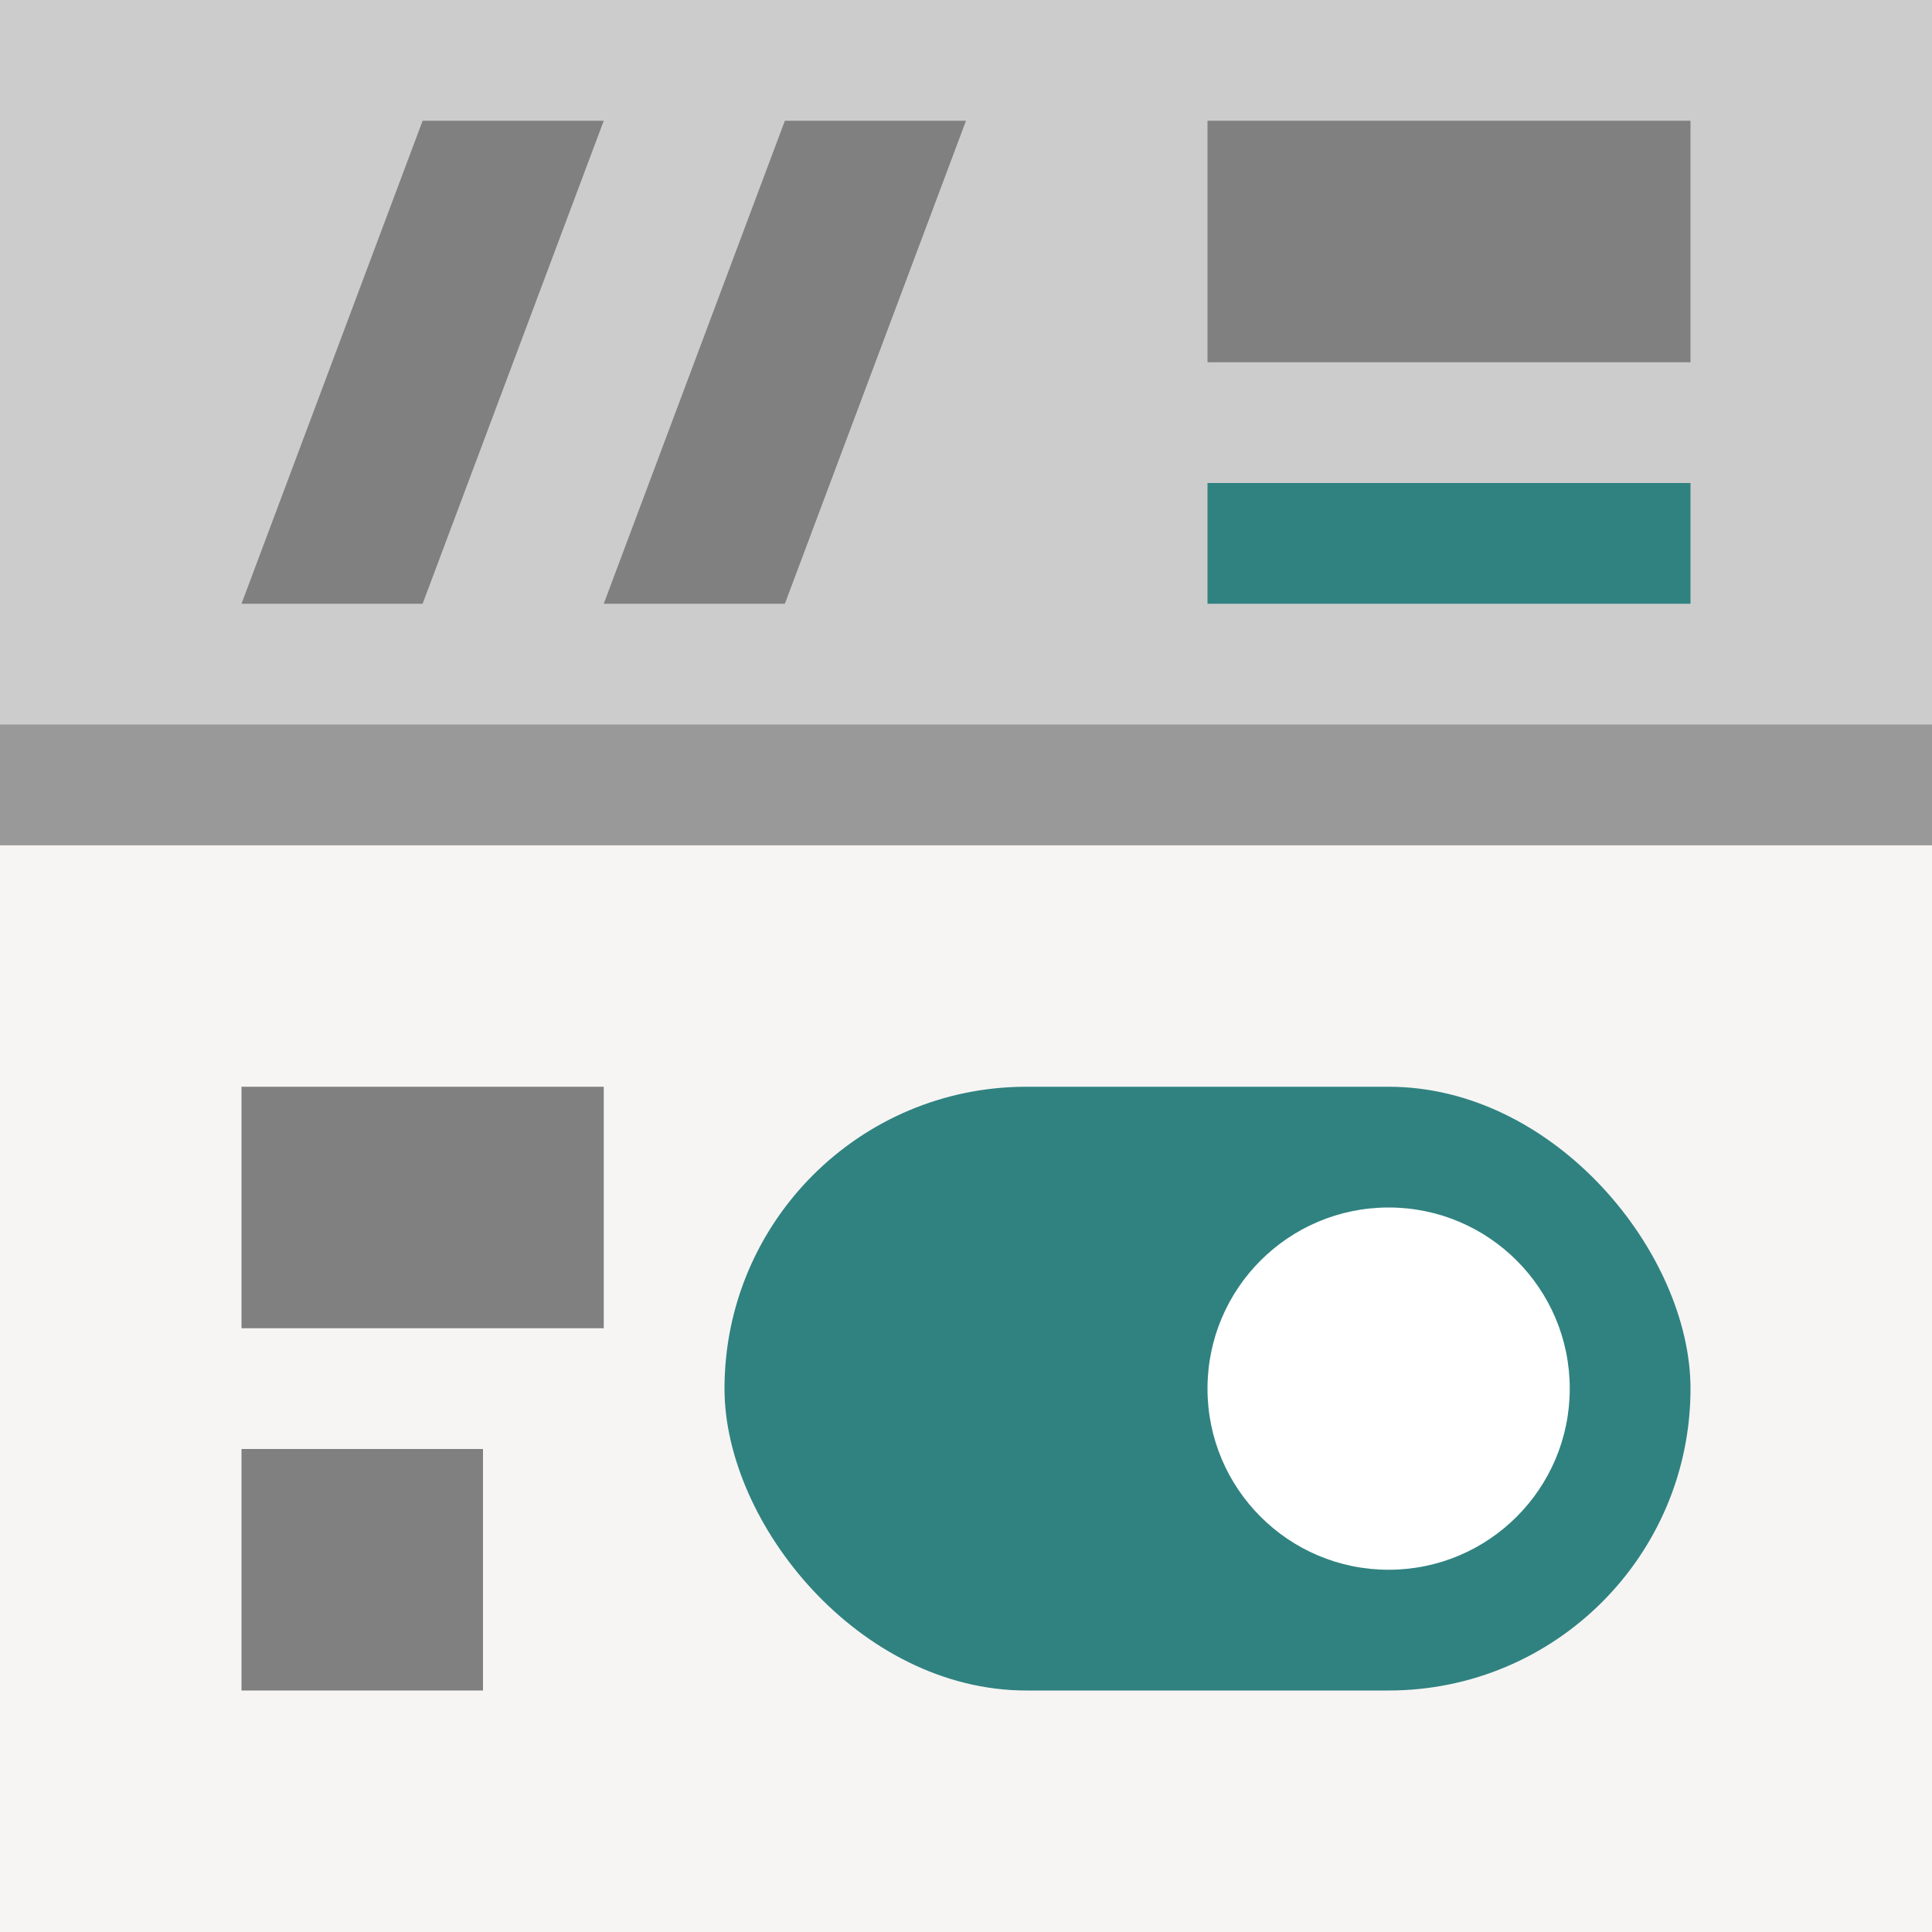 <?xml version="1.0" encoding="utf-8"?>
<svg width="16" height="16" viewBox="0 0 16 16" fill="#808080" xmlns="http://www.w3.org/2000/svg">
<rect width="16" height="16" fill="#F6F5F4"/>
<rect width="3" height="2" x="2" y="9"/>
<rect width="2" height="2" x="2" y="12"/>
<rect width="8" height="5" fill="#308280" rx="2.5" x="6" y="9"/>
<circle r="1.5" fill="#FFFFFF" cx="11.5" cy="11.5"/>
<rect width="16" height="7" fill="#CCCCCC"/>
<rect width="16" height="1" fill="#999999" y="6"/>
<rect width="4" height="1" fill="#308280" x="10" y="4"/>
<rect width="4" height="2" transform="translate(10 1)"/>
<path d="M1.5 0L3 0L1.5 4L0 4Z" transform="translate(2 1)"/>
<path d="M1.5 0L3 0L1.5 4L0 4Z" transform="translate(5 1)"/>
</svg>
